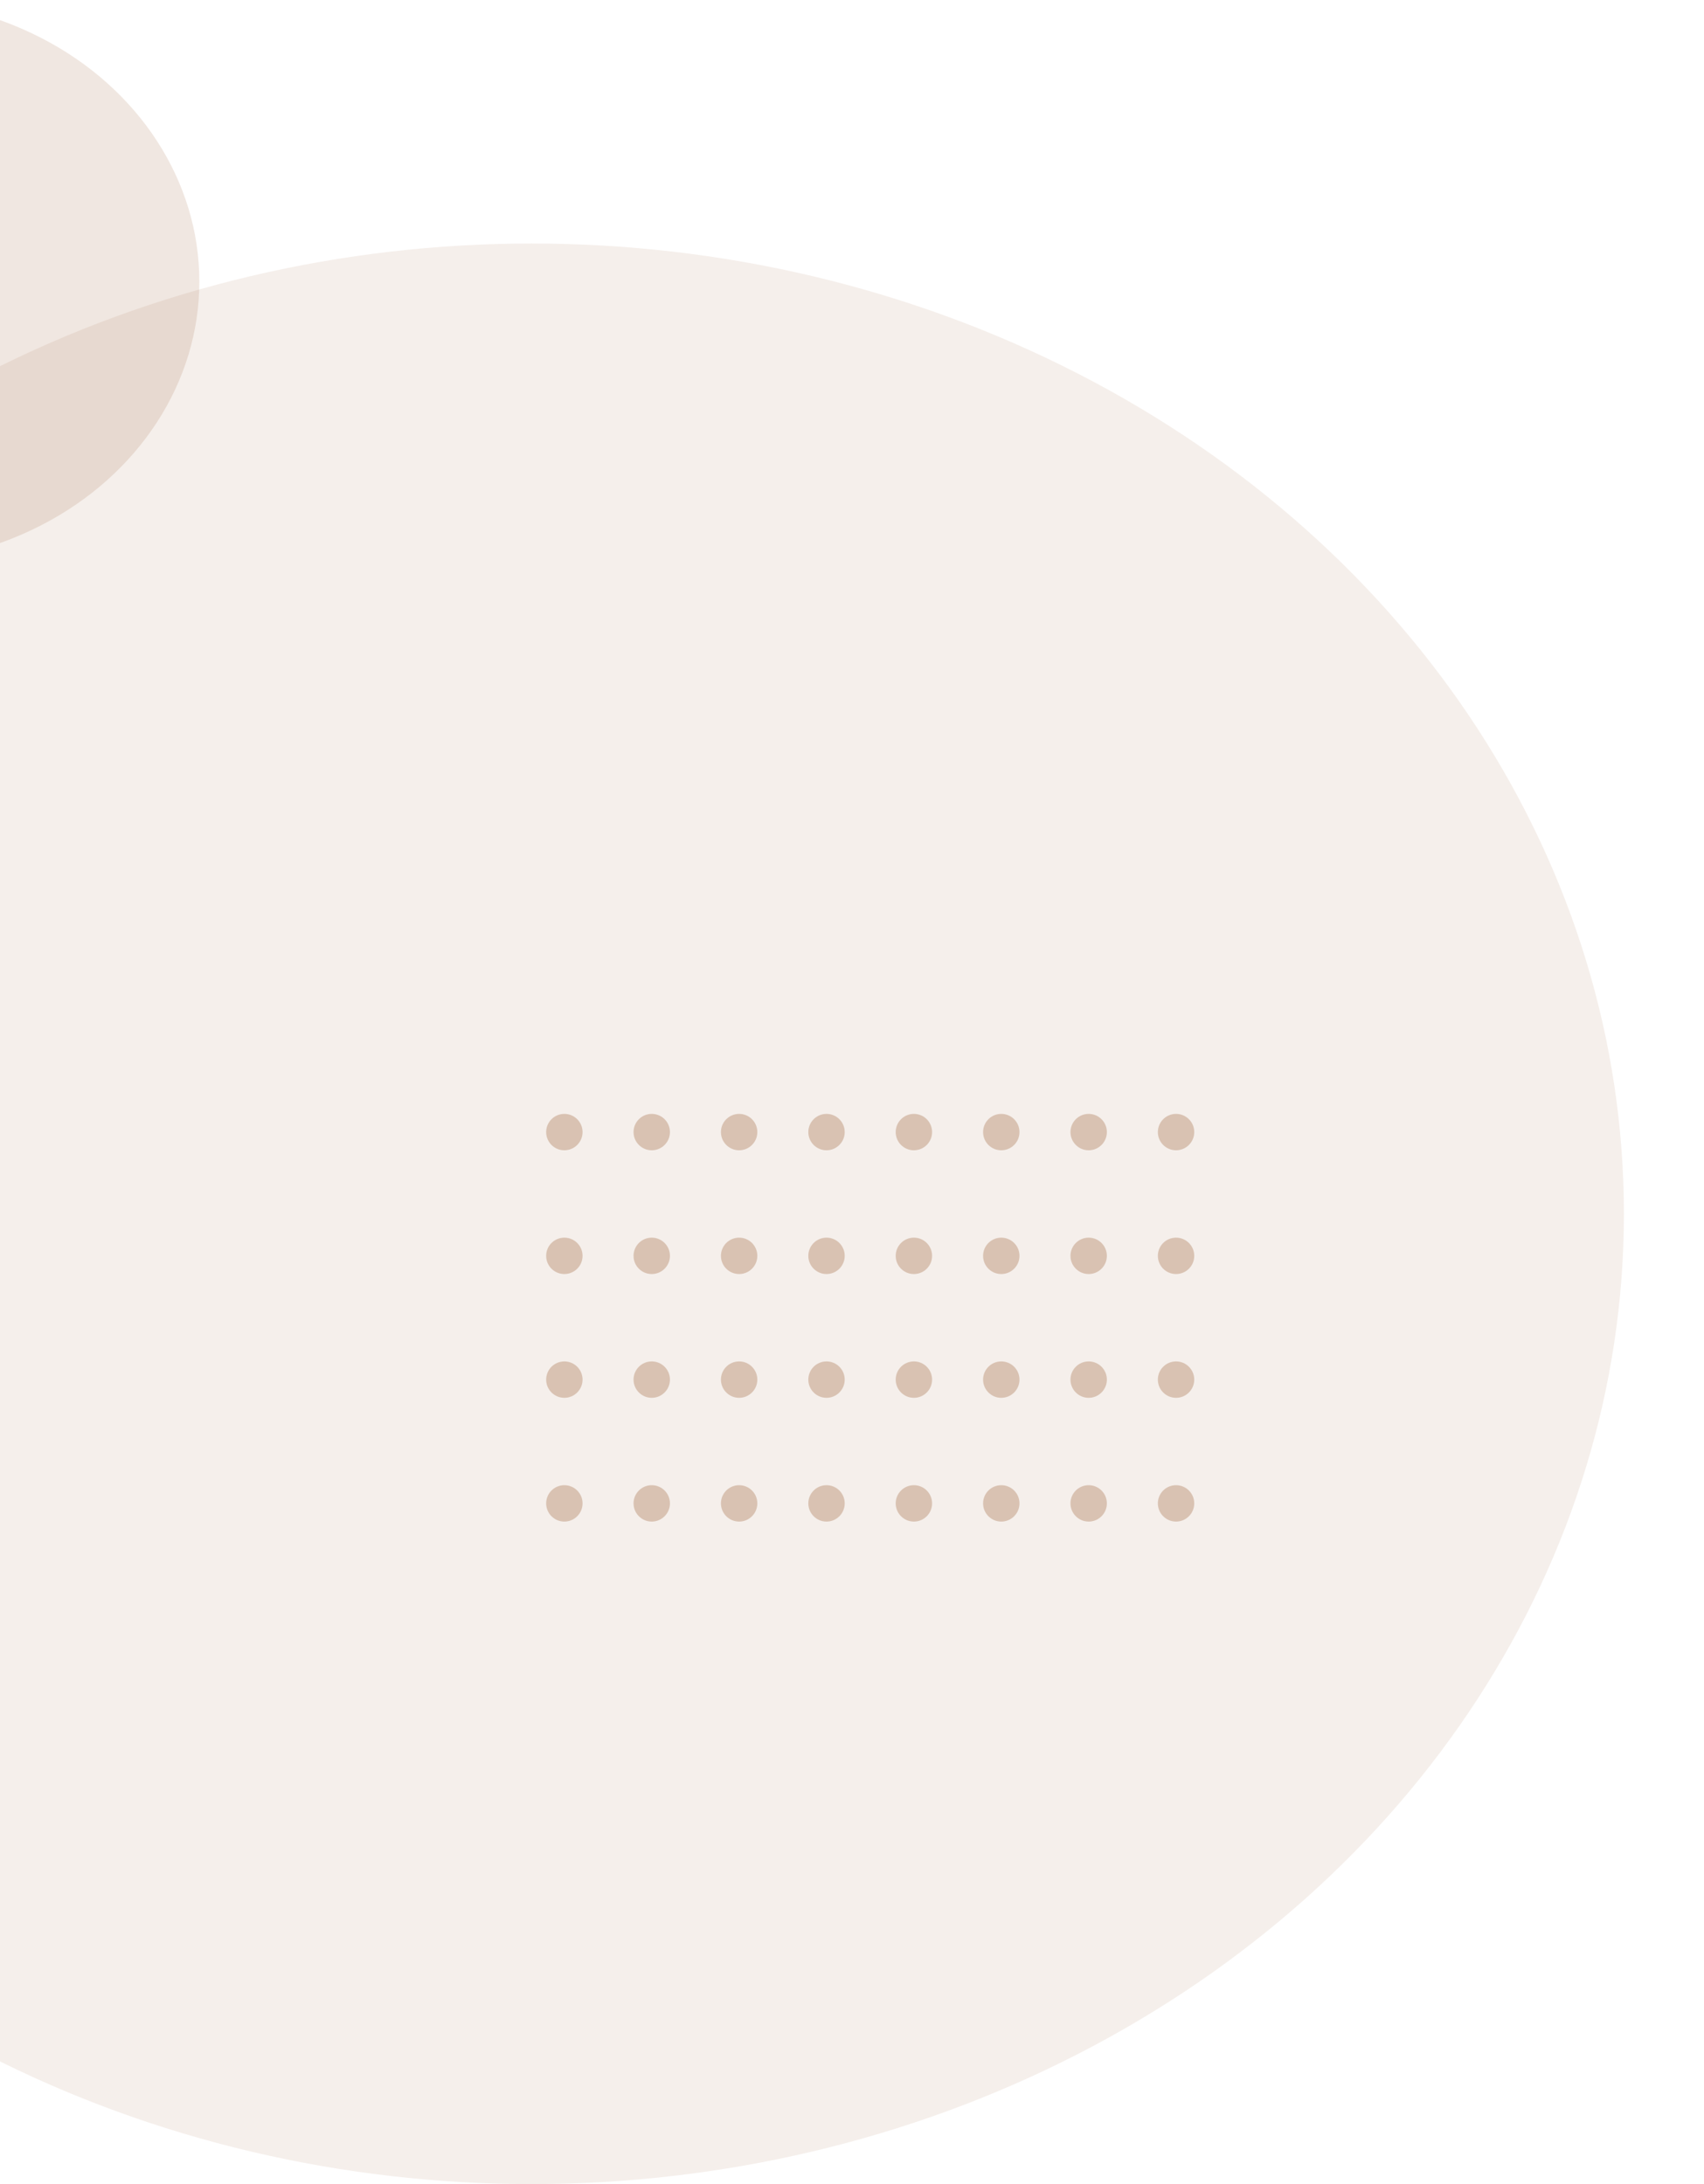 <svg width="234" height="300" viewBox="0 0 234 300" fill="none" xmlns="http://www.w3.org/2000/svg">
<ellipse cx="73" cy="166.725" rx="150" ry="133.276" fill="#9C6137" fill-opacity="0.1"/>
<ellipse cx="-16.158" cy="38.679" rx="43.533" ry="38.679" fill="#9C6137" fill-opacity="0.15"/>
<g opacity="0.5">
<circle cx="161.5" cy="155.5" r="2.5" transform="rotate(90 161.5 155.5)" fill="#BD967A"/>
<circle cx="149.5" cy="155.5" r="2.5" transform="rotate(90 149.5 155.5)" fill="#BD967A"/>
<circle cx="137.5" cy="155.5" r="2.5" transform="rotate(90 137.5 155.5)" fill="#BD967A"/>
<circle cx="125.5" cy="155.5" r="2.5" transform="rotate(90 125.5 155.5)" fill="#BD967A"/>
<circle cx="113.5" cy="155.5" r="2.5" transform="rotate(90 113.5 155.5)" fill="#BD967A"/>
<circle cx="101.5" cy="155.5" r="2.5" transform="rotate(90 101.5 155.5)" fill="#BD967A"/>
<circle cx="89.5" cy="155.5" r="2.5" transform="rotate(90 89.5 155.5)" fill="#BD967A"/>
<circle cx="77.5" cy="155.5" r="2.5" transform="rotate(90 77.5 155.5)" fill="#BD967A"/>
<circle cx="161.5" cy="189.5" r="2.5" transform="rotate(90 161.5 189.5)" fill="#BD967A"/>
<circle cx="149.5" cy="189.5" r="2.5" transform="rotate(90 149.5 189.5)" fill="#BD967A"/>
<circle cx="137.5" cy="189.5" r="2.5" transform="rotate(90 137.5 189.5)" fill="#BD967A"/>
<circle cx="125.5" cy="189.5" r="2.5" transform="rotate(90 125.5 189.5)" fill="#BD967A"/>
<circle cx="113.5" cy="189.5" r="2.5" transform="rotate(90 113.5 189.5)" fill="#BD967A"/>
<circle cx="101.5" cy="189.5" r="2.5" transform="rotate(90 101.5 189.5)" fill="#BD967A"/>
<circle cx="89.5" cy="189.5" r="2.5" transform="rotate(90 89.5 189.5)" fill="#BD967A"/>
<circle cx="77.5" cy="189.5" r="2.5" transform="rotate(90 77.5 189.5)" fill="#BD967A"/>
<circle cx="161.5" cy="172.5" r="2.5" transform="rotate(90 161.5 172.5)" fill="#BD967A"/>
<circle cx="149.5" cy="172.5" r="2.5" transform="rotate(90 149.5 172.5)" fill="#BD967A"/>
<circle cx="137.5" cy="172.5" r="2.5" transform="rotate(90 137.5 172.5)" fill="#BD967A"/>
<circle cx="125.5" cy="172.5" r="2.5" transform="rotate(90 125.5 172.5)" fill="#BD967A"/>
<circle cx="113.5" cy="172.5" r="2.5" transform="rotate(90 113.5 172.5)" fill="#BD967A"/>
<circle cx="101.5" cy="172.5" r="2.5" transform="rotate(90 101.5 172.5)" fill="#BD967A"/>
<circle cx="89.5" cy="172.5" r="2.5" transform="rotate(90 89.5 172.5)" fill="#BD967A"/>
<circle cx="77.5" cy="172.5" r="2.5" transform="rotate(90 77.5 172.5)" fill="#BD967A"/>
<circle cx="161.5" cy="206.5" r="2.5" transform="rotate(90 161.5 206.5)" fill="#BD967A"/>
<circle cx="149.5" cy="206.5" r="2.5" transform="rotate(90 149.5 206.5)" fill="#BD967A"/>
<circle cx="137.5" cy="206.5" r="2.5" transform="rotate(90 137.5 206.5)" fill="#BD967A"/>
<circle cx="125.5" cy="206.5" r="2.5" transform="rotate(90 125.5 206.5)" fill="#BD967A"/>
<circle cx="113.5" cy="206.5" r="2.5" transform="rotate(90 113.5 206.5)" fill="#BD967A"/>
<circle cx="101.5" cy="206.5" r="2.5" transform="rotate(90 101.5 206.5)" fill="#BD967A"/>
<circle cx="89.5" cy="206.5" r="2.5" transform="rotate(90 89.5 206.5)" fill="#BD967A"/>
<circle cx="77.5" cy="206.5" r="2.5" transform="rotate(90 77.5 206.5)" fill="#BD967A"/>
</g>
</svg>
